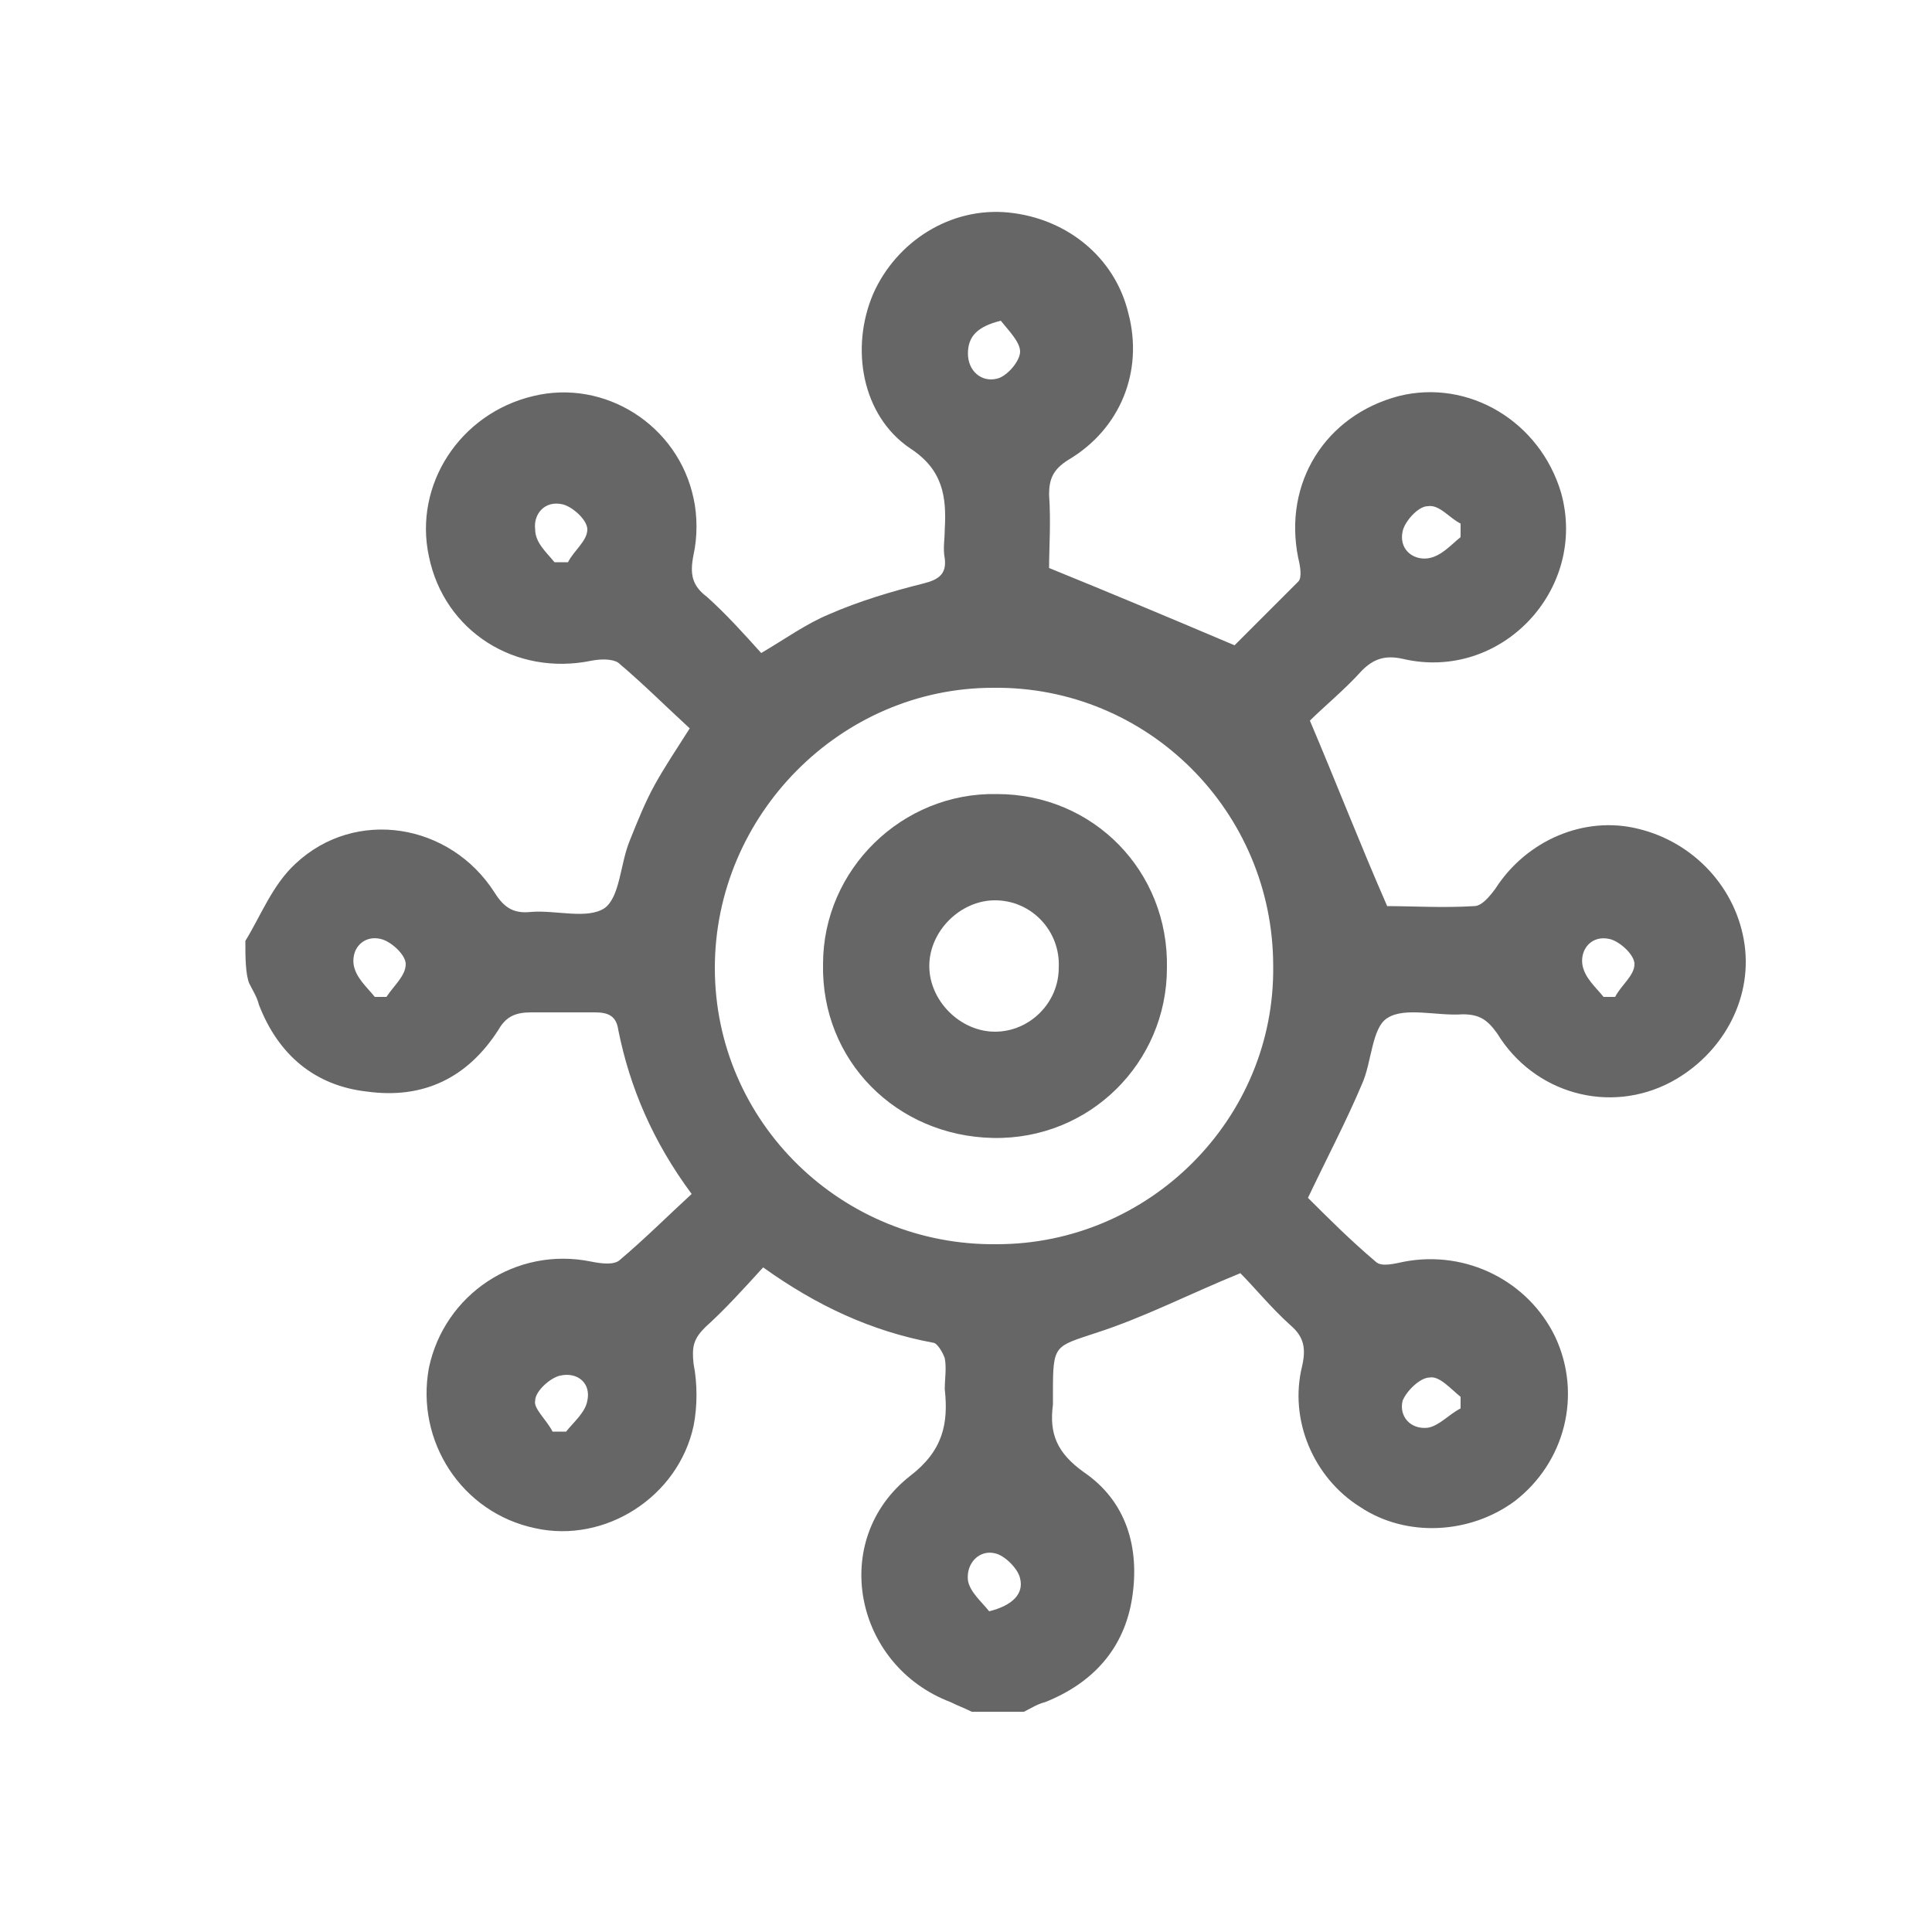 <?xml version="1.0" encoding="utf-8"?>
<!-- Generator: Adobe Illustrator 23.0.1, SVG Export Plug-In . SVG Version: 6.00 Build 0)  -->
<svg version="1.1" id="ic_empty_masternode" xmlns="http://www.w3.org/2000/svg" xmlns:xlink="http://www.w3.org/1999/xlink"
	 x="0px" y="0px" viewBox="0 0 100 100" style="enable-background:new 0 0 100 100;" xml:space="preserve">
<style type="text/css">
	.st0{fill:none;}
	.st1{fill:#666666;}
</style>
<path id="Rectangle_4674" class="st0" d="M0,0h100v100H0V0z"/>
<g>
	<path class="st1" d="M12.7,48.7c0.8-1.3,1.4-2.9,2.6-4c3.1-2.9,8-2.1,10.3,1.5c0.5,0.8,1,1.1,1.9,1c1.3-0.1,2.9,0.4,3.8-0.2
		c0.8-0.6,0.8-2.3,1.3-3.5c0.4-1,0.8-2,1.3-2.9c0.5-0.9,1.1-1.8,1.8-2.9c-1.2-1.1-2.4-2.3-3.7-3.4c-0.3-0.2-0.9-0.2-1.4-0.1
		c-3.9,0.8-7.6-1.5-8.4-5.4c-0.8-3.7,1.6-7.4,5.4-8.3c3.7-0.9,7.5,1.5,8.3,5.3c0.2,0.9,0.2,2,0,2.9c-0.2,1-0.1,1.6,0.7,2.2
		c1,0.9,1.9,1.9,2.8,2.9c1.2-0.7,2.3-1.5,3.5-2c1.6-0.7,3.3-1.2,4.9-1.6c0.8-0.2,1.2-0.5,1.1-1.3c-0.1-0.5,0-1,0-1.5
		c0.1-1.7-0.1-3.1-1.8-4.2c-2.5-1.7-3.1-5.2-1.9-8c1.2-2.7,4-4.5,7-4.2c3,0.3,5.5,2.3,6.2,5.2c0.8,3-0.4,6-3.1,7.6
		c-0.8,0.5-1,1-1,1.8c0.1,1.4,0,2.8,0,3.8c3.2,1.3,6.3,2.6,9.6,4c0.9-0.9,2.1-2.1,3.3-3.3c0.2-0.2,0.1-0.8,0-1.2
		c-0.8-3.9,1.4-7.4,5.2-8.4c3.6-0.9,7.3,1.3,8.4,5c1.4,5-3.1,9.8-8.2,8.6c-0.9-0.2-1.5,0-2.1,0.6c-0.9,1-2,1.9-2.7,2.6
		c1.4,3.3,2.6,6.4,4,9.6c1.3,0,2.9,0.1,4.5,0c0.4,0,0.8-0.5,1.1-0.9c1.6-2.5,4.6-3.8,7.4-3.1c2.9,0.7,5.1,3.1,5.5,6
		c0.4,2.9-1.2,5.7-3.8,7.1c-3.2,1.7-7.1,0.6-9-2.5c-0.5-0.7-0.9-1-1.8-1c-1.3,0.1-3-0.4-3.9,0.2c-0.8,0.5-0.8,2.3-1.3,3.4
		c-0.8,1.9-1.8,3.8-2.8,5.9c1,1,2.2,2.2,3.5,3.3c0.3,0.3,1,0.1,1.5,0c3.2-0.6,6.4,1,7.8,3.9c1.4,3,0.5,6.5-2.1,8.5
		c-2.3,1.7-5.6,1.9-8,0.3c-2.4-1.5-3.7-4.5-3-7.3c0.2-0.9,0.1-1.5-0.6-2.1c-1-0.9-1.9-2-2.6-2.7c-2.7,1.1-5,2.3-7.5,3.1
		c-2.1,0.7-2.2,0.6-2.2,3c0,0.2,0,0.4,0,0.7c-0.2,1.5,0.2,2.5,1.6,3.5c2.2,1.5,2.9,3.9,2.5,6.5c-0.4,2.6-2,4.4-4.5,5.4
		c-0.4,0.1-0.7,0.3-1.1,0.5c-0.9,0-1.8,0-2.7,0c-0.4-0.2-0.7-0.3-1.1-0.5c-5-1.9-6.3-8.4-2.1-11.7c1.7-1.3,2-2.7,1.8-4.5
		c0-0.5,0.1-1.1,0-1.6c-0.1-0.3-0.4-0.8-0.6-0.8c-3.2-0.6-6-1.9-8.8-3.9c-1,1.1-2,2.2-3,3.1c-0.6,0.6-0.7,1-0.6,1.9
		c0.2,1,0.2,2.2,0,3.2c-0.8,3.7-4.6,6.1-8.2,5.3c-3.8-0.8-6.2-4.5-5.5-8.3c0.8-3.8,4.5-6.3,8.4-5.5c0.5,0.1,1.2,0.2,1.5-0.1
		c1.3-1.1,2.5-2.3,3.7-3.4c-2-2.7-3.2-5.5-3.8-8.5c-0.1-0.7-0.5-0.9-1.2-0.9c-1.1,0-2.2,0-3.3,0c-0.8,0-1.3,0.2-1.7,0.9
		c-1.6,2.5-3.9,3.6-6.8,3.2c-2.7-0.3-4.6-1.9-5.6-4.5c-0.1-0.4-0.3-0.7-0.5-1.1C12.7,50.4,12.7,49.5,12.7,48.7z M65.9,50
		c0-8-6.5-14.5-14.5-14.4c-7.9,0-14.4,6.6-14.4,14.5c0,8,6.6,14.4,14.6,14.3C59.5,64.4,66,57.9,65.9,50z M51.8,16.6
		c-1.2,0.3-1.7,0.8-1.7,1.7c0,0.9,0.7,1.5,1.5,1.3c0.5-0.1,1.2-0.9,1.2-1.4C52.8,17.7,52.2,17.1,51.8,16.6z M19.4,51.6
		c0.2,0,0.4,0,0.6,0c0.4-0.6,1-1.1,1-1.7c0-0.5-0.8-1.2-1.3-1.3c-0.8-0.2-1.5,0.4-1.4,1.3C18.4,50.6,19,51.1,19.4,51.6z M83,51.6
		c0.2,0,0.4,0,0.6,0c0.3-0.6,1-1.1,1-1.7c0-0.5-0.8-1.2-1.3-1.3c-0.9-0.2-1.5,0.5-1.4,1.3C82,50.6,82.6,51.1,83,51.6z M51.2,83.4
		c1.2-0.3,1.8-0.9,1.6-1.7c-0.1-0.5-0.8-1.2-1.3-1.3c-0.8-0.2-1.5,0.5-1.4,1.4C50.2,82.4,50.8,82.9,51.2,83.4z M28.7,29.1
		c0.2,0,0.4,0,0.7,0c0.3-0.6,1-1.1,1-1.7c0-0.5-0.8-1.2-1.3-1.3c-0.9-0.2-1.5,0.5-1.4,1.3C27.7,28.1,28.3,28.6,28.7,29.1z
		 M75.6,27.8c0-0.2,0-0.4,0-0.7c-0.6-0.3-1.1-1-1.7-0.9c-0.5,0-1.2,0.8-1.3,1.3c-0.2,0.9,0.5,1.5,1.3,1.4
		C74.6,28.8,75.1,28.2,75.6,27.8z M28.6,74.1c0.2,0,0.4,0,0.7,0c0.4-0.5,1-1,1.1-1.6c0.2-0.9-0.5-1.5-1.4-1.3
		c-0.5,0.1-1.3,0.8-1.3,1.3C27.6,72.9,28.3,73.5,28.6,74.1z M75.6,72.9c0-0.2,0-0.4,0-0.6c-0.5-0.4-1.1-1.1-1.6-1
		c-0.5,0-1.2,0.7-1.4,1.2c-0.2,0.8,0.4,1.5,1.3,1.4C74.5,73.8,75,73.2,75.6,72.9z"/>
	<path class="st1" d="M51.4,58.9c-5-0.1-8.9-4-8.8-9c0-4.9,4.1-8.9,9-8.8c5,0,8.9,4,8.8,9C60.4,55,56.4,59,51.4,58.9z M51.5,46.6
		c-1.8,0-3.4,1.6-3.4,3.4c0,1.8,1.6,3.4,3.4,3.4c1.8,0,3.3-1.5,3.3-3.3C54.9,48.2,53.4,46.6,51.5,46.6z"/>
</g>
</svg>
